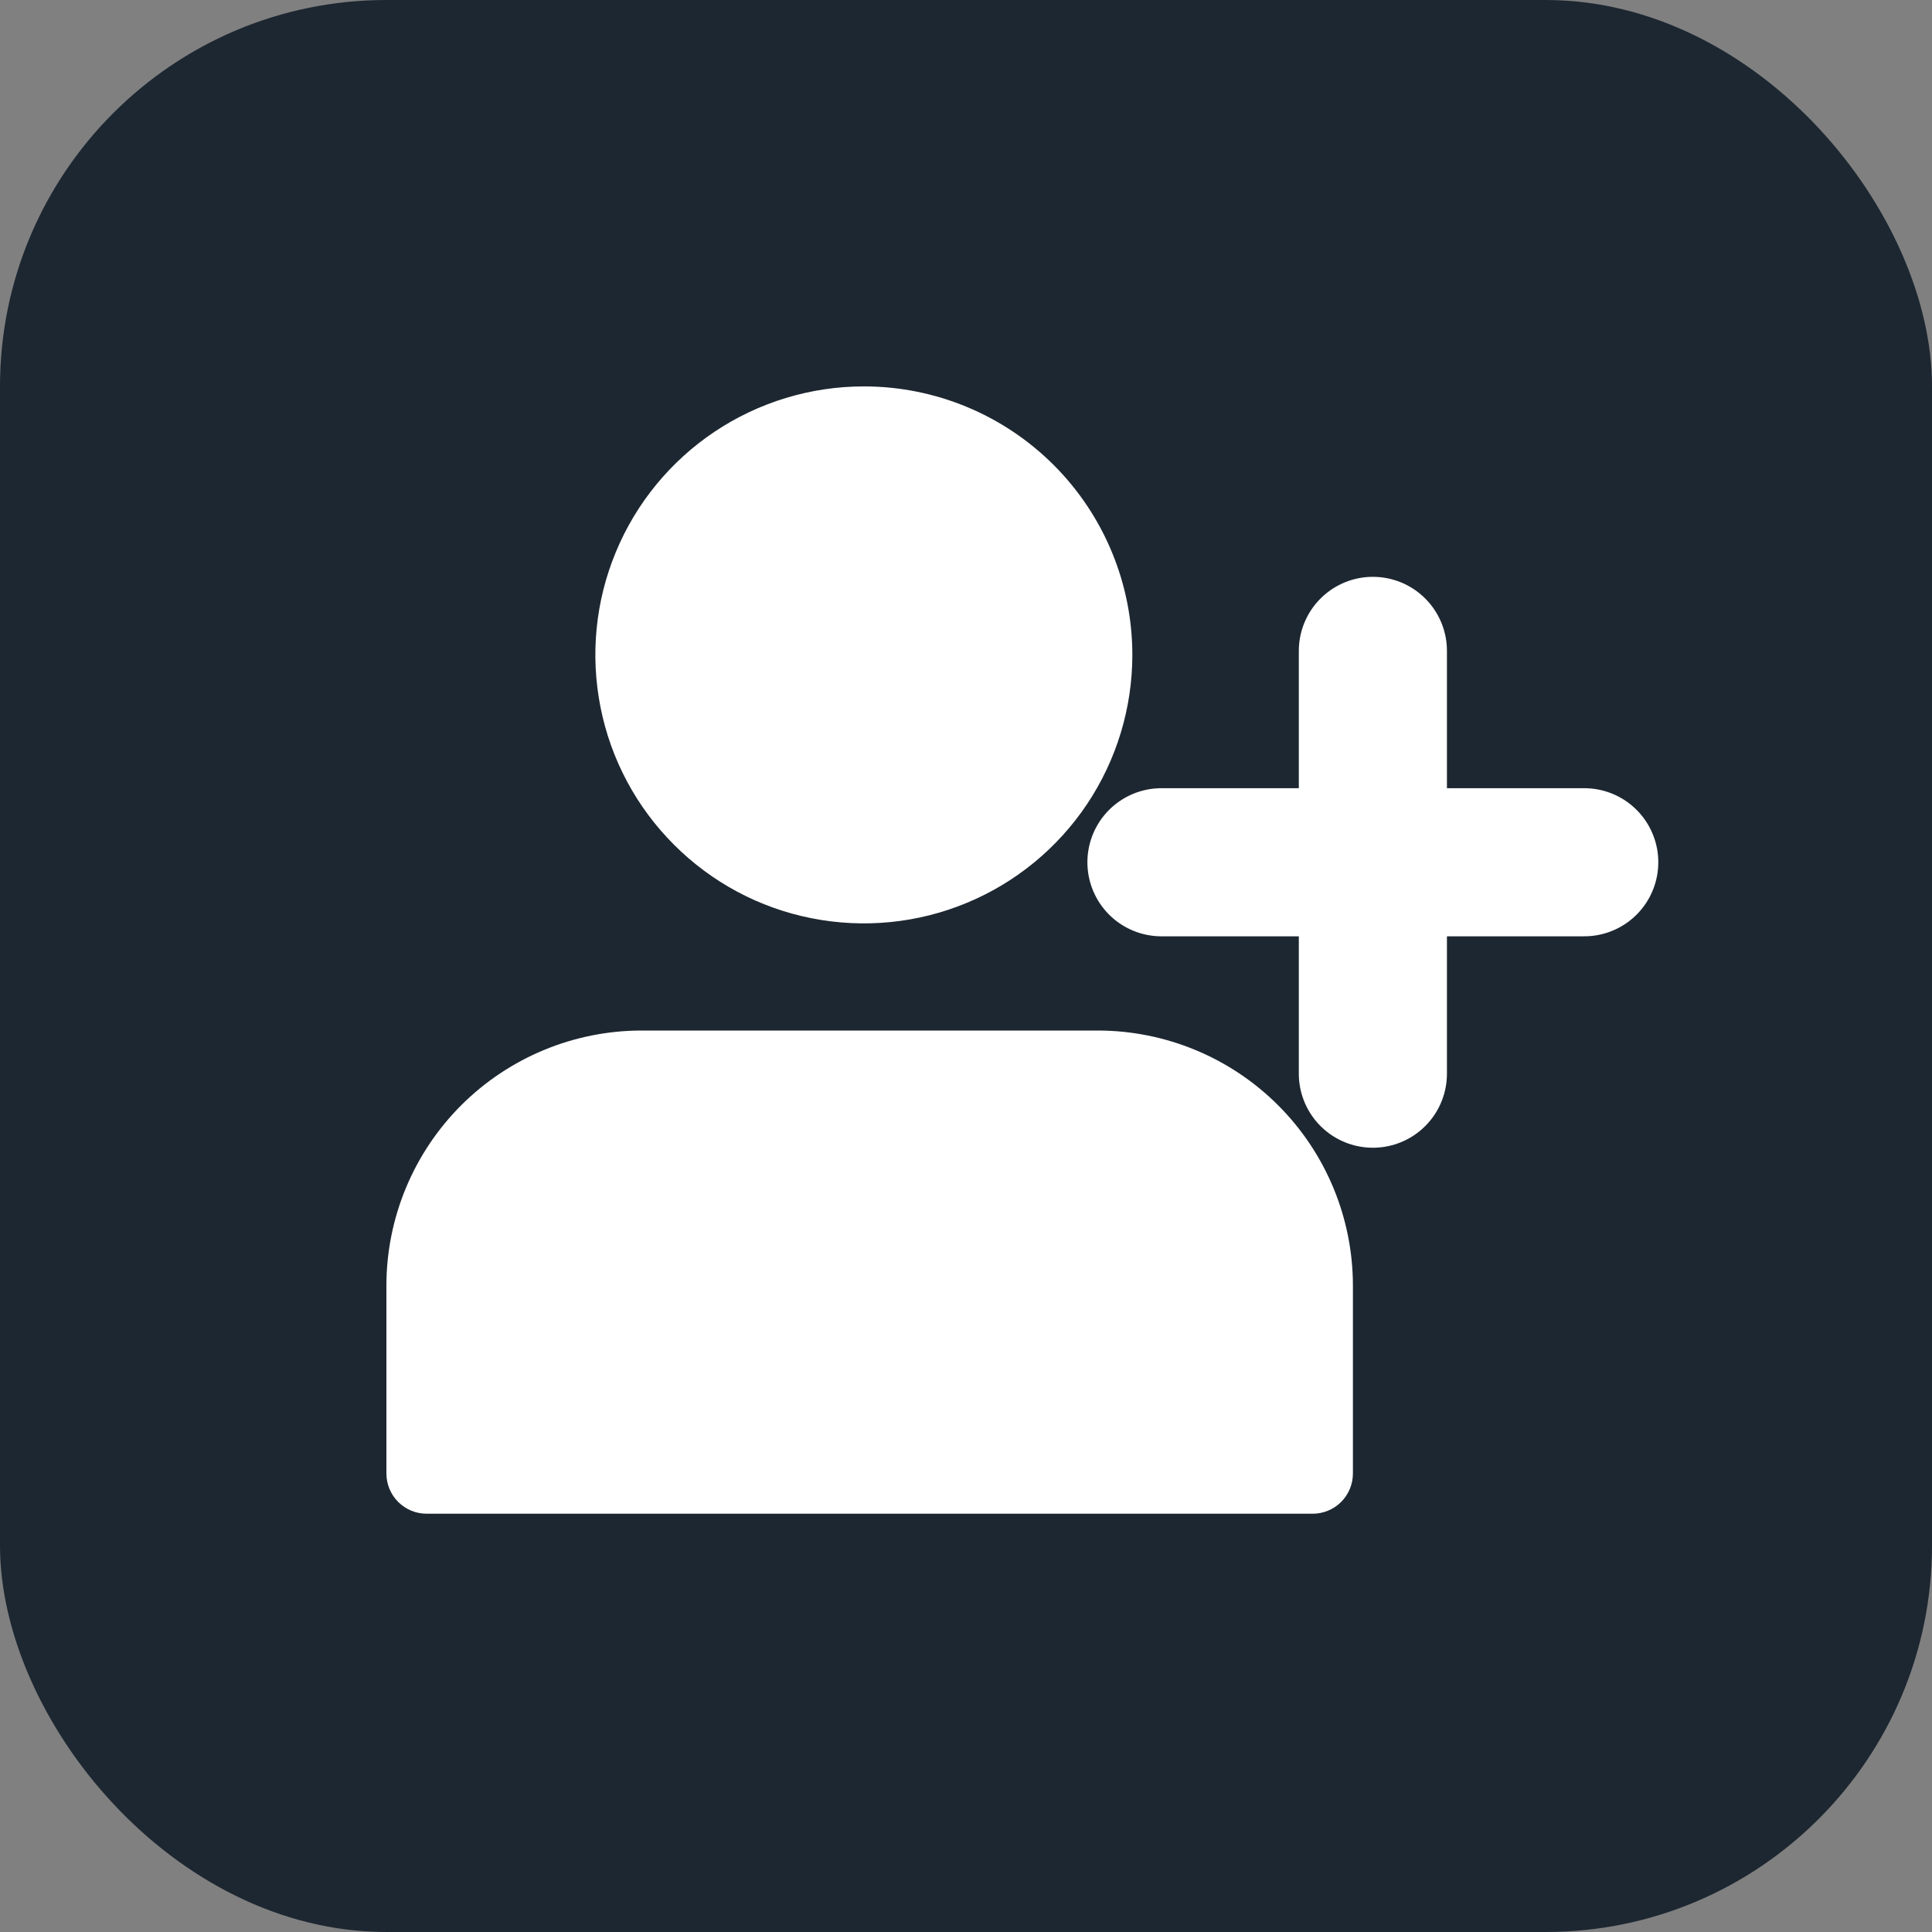 <svg width="30" height="30" viewBox="0 0 30 30" fill="none" xmlns="http://www.w3.org/2000/svg">
<rect x="0" y="0" width="30" height="30" fill="#808080" stroke="none"/>
<rect width="30" height="30" rx="6" fill="#1D2731"/>
<path d="M17.583 10.169C17.583 10.994 17.338 11.8 16.88 12.486C16.422 13.171 15.771 13.706 15.009 14.021C14.247 14.337 13.409 14.419 12.6 14.258C11.791 14.098 11.049 13.701 10.466 13.117C9.882 12.534 9.485 11.791 9.325 10.983C9.164 10.174 9.246 9.336 9.562 8.574C9.877 7.812 10.412 7.161 11.097 6.703C11.783 6.245 12.589 6 13.414 6C14.52 6 15.58 6.439 16.362 7.221C17.144 8.003 17.583 9.064 17.583 10.169Z" fill="white"/>
<path d="M17.048 16.002H9.961C8.911 16.003 7.904 16.421 7.161 17.163C6.419 17.906 6.001 18.912 6 19.962V22.88C6 23.046 6.066 23.205 6.183 23.322C6.3 23.439 6.459 23.505 6.625 23.505H20.383C20.549 23.505 20.708 23.439 20.825 23.322C20.942 23.205 21.008 23.046 21.008 22.88V19.962C21.007 18.912 20.59 17.906 19.847 17.163C19.105 16.421 18.098 16.003 17.048 16.002Z" fill="white"/>
<path d="M18.035 13.389H24.6" stroke="white" stroke-width="2.3" stroke-linecap="round"/>
<path d="M21.318 10.107V16.672" stroke="white" stroke-width="2.3" stroke-linecap="round"/>
</svg>
